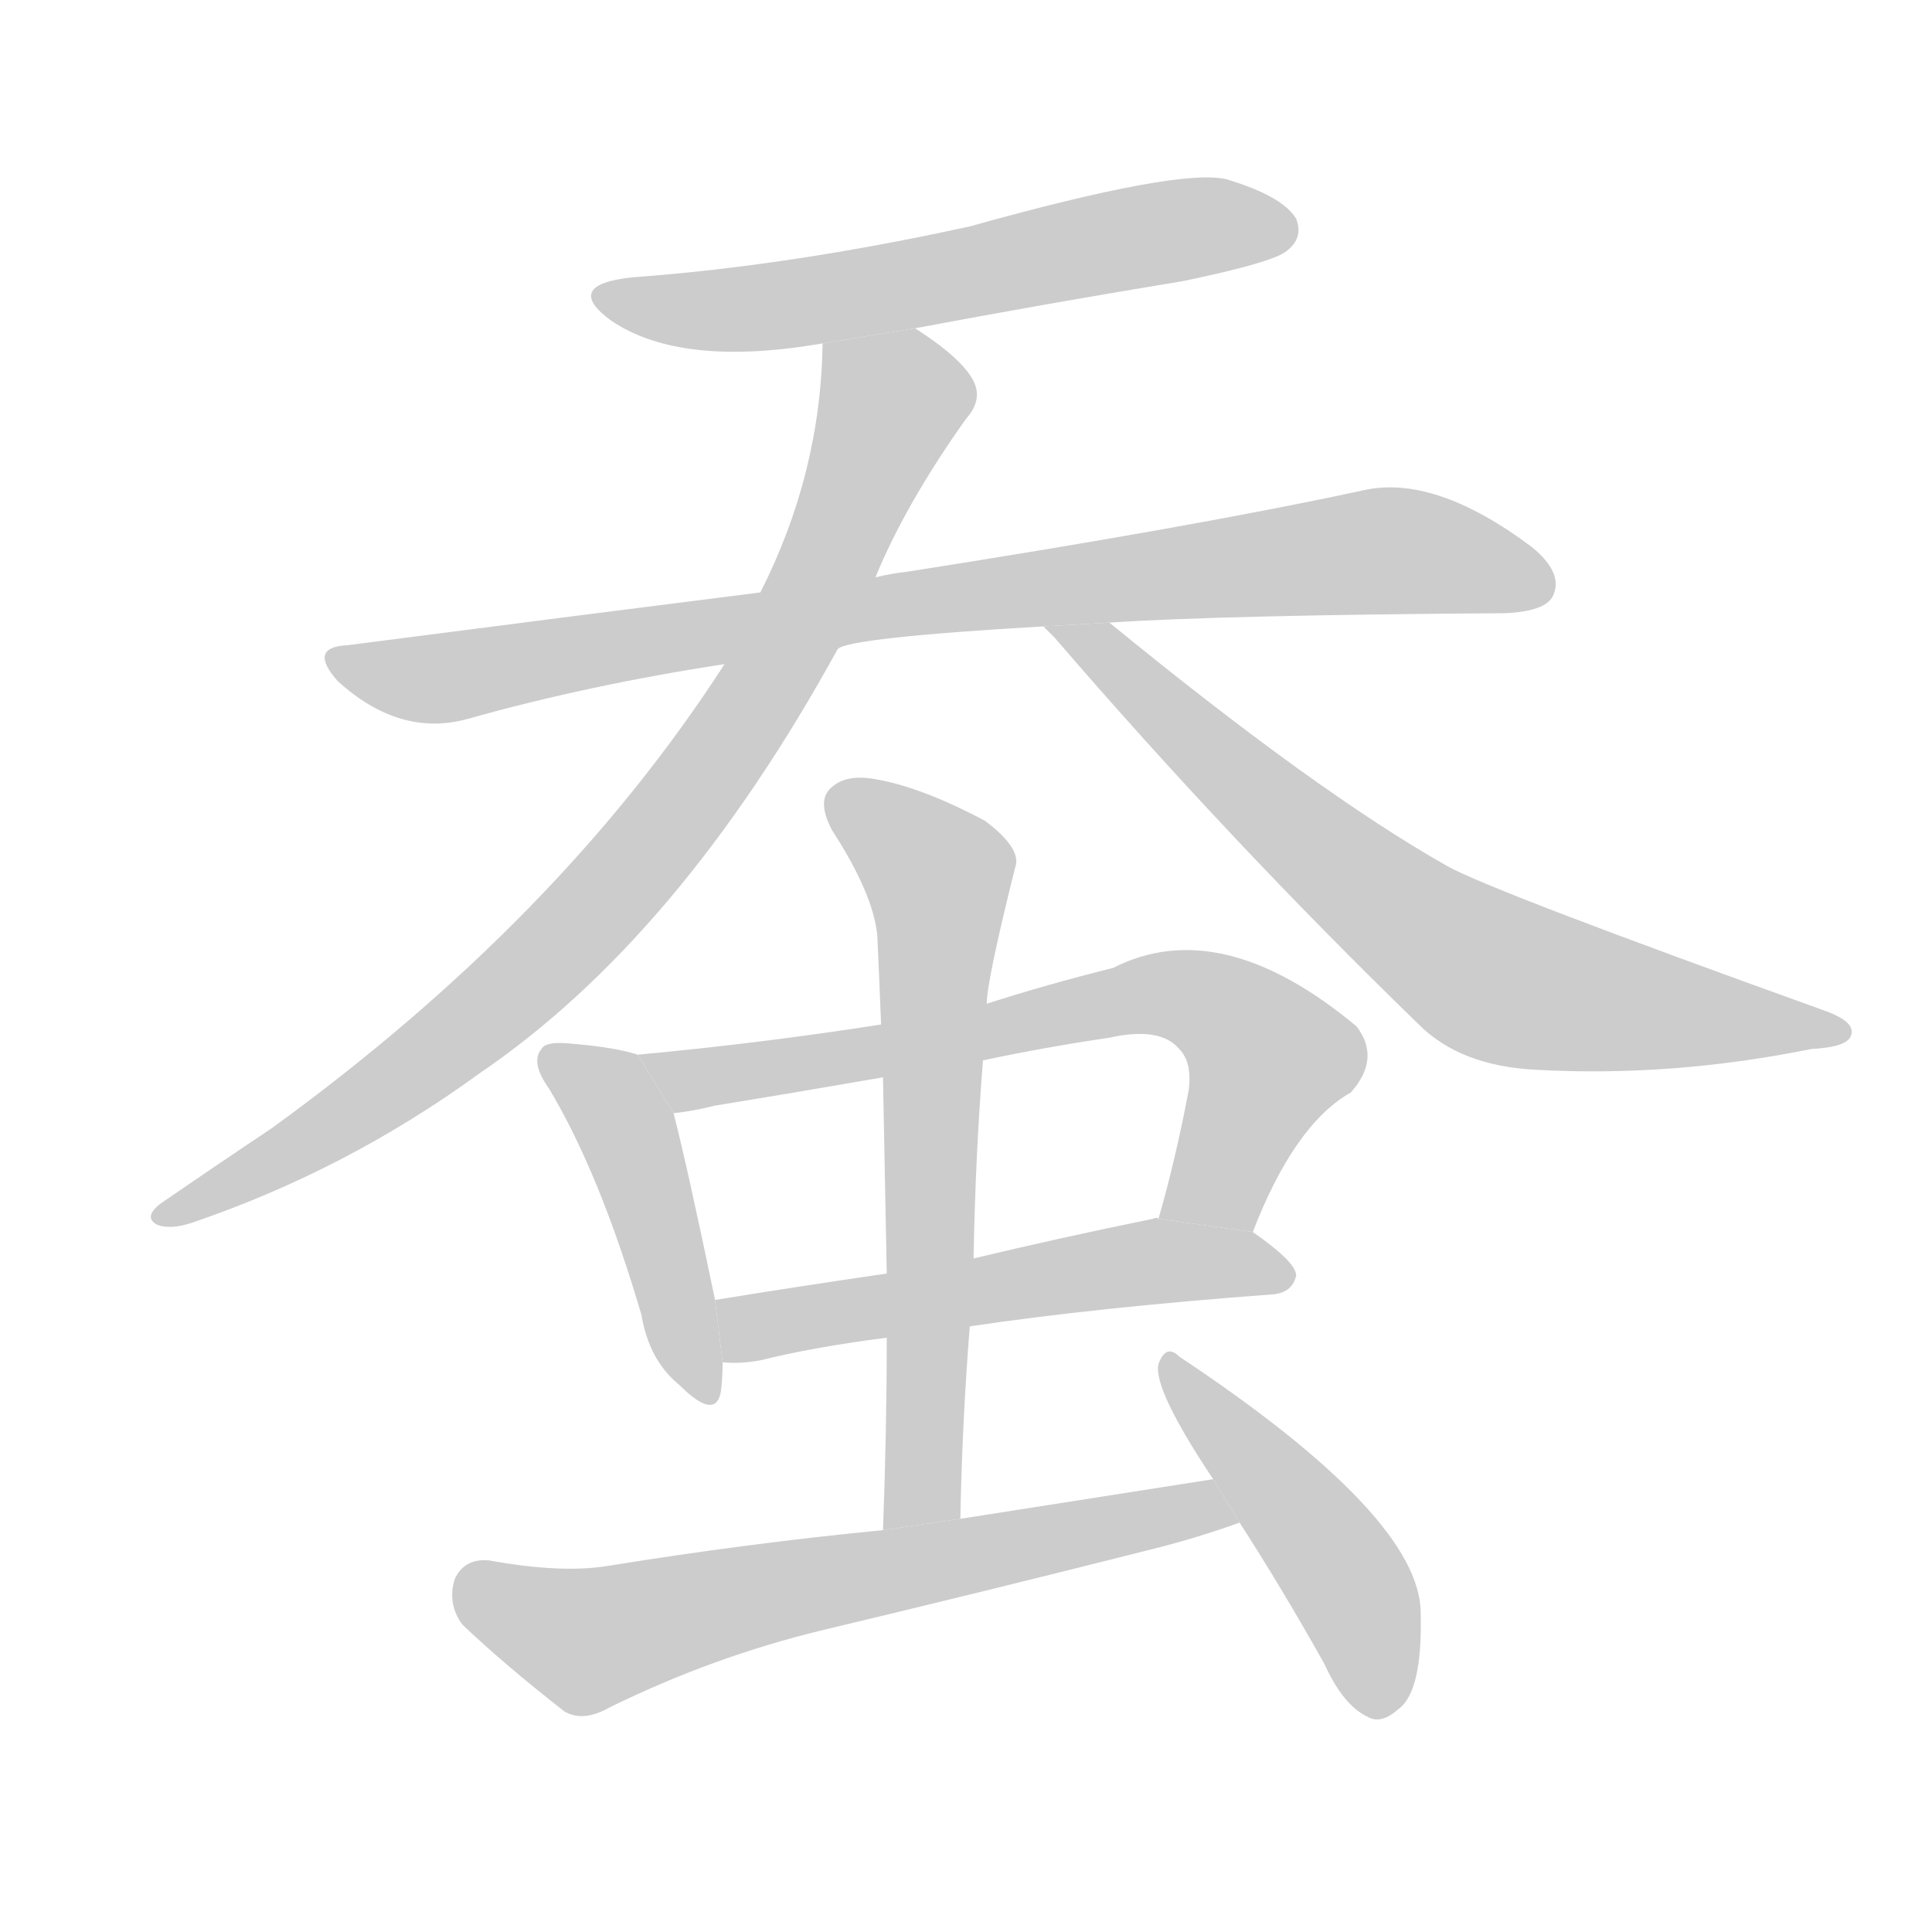 <!--
AnimCJK 2016-2017 Copyright Francois Mizessyn, http://gooo.free.fr/animCJK/
Derived from:
    MakeMeAHanzi project - https://github.com/skishore/makemeahanzi
    Arphic PL KaitiM GB - https://apps.ubuntu.com/cat/applications/precise/fonts-arphic-gkai00mp/
    Arphic PL UKai - https://apps.ubuntu.com/cat/applications/fonts-arphic-ukai/
You can redistribute and/or modify this file under the terms of the Arphic Public License
as published by Arphic Technology Co., Ltd.
You should have received a copy of this license (the directory "APL") along with this file;
if not, see http://ftp.gnu.org/non-gnu/chinese-fonts-truetype/LICENSE.
-->
<svg id="z34453" class="acjk" version="1.1" viewBox="0 0 1024 1024" xmlns="http://www.w3.org/2000/svg" xmlns:xlink="http://www.w3.org/1999/xlink">
<style>
<![CDATA[
@keyframes z34453k {
	from {
		stroke:#c00;
		stroke-dashoffset:3334;
	}
	75% {
		stroke:#c00;
		stroke-dashoffset:0;
	}
	to {
		stroke:#000;
	}
}
#z34453 path[clip-path] {
	animation:z34453k 1s linear both;
	stroke-dasharray:3334;
	stroke-width:128;
	stroke-linecap:round;
	fill:none;
}
#z34453 path[clip-path="url(#z34453c1)"] {animation-delay:1s;}
#z34453 path[clip-path="url(#z34453c2)"] {animation-delay:2s;}
#z34453 path[clip-path="url(#z34453c3)"] {animation-delay:3s;}
#z34453 path[clip-path="url(#z34453c4)"] {animation-delay:4s;}
#z34453 path[clip-path="url(#z34453c5)"] {animation-delay:5s;}
#z34453 path[clip-path="url(#z34453c6)"] {animation-delay:6s;}
#z34453 path[clip-path="url(#z34453c7)"] {animation-delay:7s;}
#z34453 path[clip-path="url(#z34453c8)"] {animation-delay:8s;}
#z34453 path[clip-path="url(#z34453c9)"] {animation-delay:9s;}
#z34453 path[clip-path="url(#z34453c10)"] {animation-delay:10s;}
#z34453 path {fill:#ccc;}
]]>
</style>
<path id="z34453d1" d="M485 174Q554 161 627 149Q675 139 682 133Q691 126 687 116Q680 104 650 95Q625 89 514 120Q418 141 335 147Q298 151 324 170Q361 195 436 182L485 174 Z"/>
<path id="z34453d2" d="M588 330Q648 326 798 325Q819 324 823 316Q829 304 812 290Q760 251 722 260Q634 279 481 303Q472 304 464 306L403 314Q300 327 184 342Q163 343 179 361Q212 391 248 381Q312 363 384 352L444 344Q450 338 553 332L588 330 Z"/>
<path id="z34453d3" d="M464 306Q480 267 512 222Q521 212 516 202Q510 190 485 174L436 182Q435 251 403 314L384 352Q297 487 144 598Q117 616 85 638Q76 645 83 649Q90 652 102 648Q184 620 254 569Q360 497 444 344L464 306 Z"/>
<path id="z34453d4" d="M553 332Q556 335 559 338Q652 446 752 543Q774 565 814 567Q886 571 960 556Q979 555 981 549Q984 542 968 536Q790 472 767 459Q698 420 588 330L553 332 Z"/>
<path id="z34453d5" d="M338 559Q326 555 301 553Q289 552 287 556Q281 563 291 577Q318 622 340 697Q344 721 360 734Q379 753 382 738Q383 731 383 722L379 689Q364 617 357 590L338 559 Z"/>
<path id="z34453d6" d="M664 653Q686 596 716 579Q732 561 719 544Q647 484 590 513Q554 522 523 532L467 543Q403 553 338 559L357 590Q367 589 379 586Q422 579 468 571L521 562Q554 555 588 550Q615 544 625 556Q632 563 630 578Q623 615 614 646L664 653 Z"/>
<path id="z34453d7" d="M514 703Q581 693 675 686Q685 685 687 676Q687 669 664 653L614 646Q613 645 611 646Q562 656 516 667L470 675Q422 682 379 689L383 722Q392 723 403 721Q431 714 470 709L514 703 Z"/>
<path id="z34453d8" d="M509 805Q510 753 514 703L516 667Q517 612 521 562L523 532Q523 520 538 460Q542 450 522 435Q488 417 464 413Q448 410 440 418Q433 425 441 440Q463 474 465 496Q466 518 467 543L468 571Q469 620 470 675L470 709Q470 758 468 811L509 805 Z"/>
<path id="z34453d9" d="M643 784Q579 794 509 805L468 811Q396 818 322 830Q297 834 259 827Q246 826 241 837Q237 850 245 861Q267 882 299 907Q309 913 323 905Q378 878 436 864Q524 843 611 821Q635 815 657 807L643 784 Z"/>
<path id="z34453d10" d="M657 807Q679 841 702 882Q712 904 725 910Q732 914 741 906Q754 897 753 855Q753 804 625 719Q618 712 614 723Q611 736 643 784L657 807 Z"/>
<defs>
	<clipPath id="z34453c1"><use xlink:href="#z34453d1"/></clipPath>
	<clipPath id="z34453c2"><use xlink:href="#z34453d2"/></clipPath>
	<clipPath id="z34453c3"><use xlink:href="#z34453d3"/></clipPath>
	<clipPath id="z34453c4"><use xlink:href="#z34453d4"/></clipPath>
	<clipPath id="z34453c5"><use xlink:href="#z34453d5"/></clipPath>
	<clipPath id="z34453c6"><use xlink:href="#z34453d6"/></clipPath>
	<clipPath id="z34453c7"><use xlink:href="#z34453d7"/></clipPath>
	<clipPath id="z34453c8"><use xlink:href="#z34453d8"/></clipPath>
	<clipPath id="z34453c9"><use xlink:href="#z34453d9"/></clipPath>
	<clipPath id="z34453c10"><use xlink:href="#z34453d10"/></clipPath>
</defs>
<path pathLength="3333" clip-path="url(#z34453c1)" d="M319 155L402 163L681 119"/>
<path pathLength="3333" clip-path="url(#z34453c2)" d="M178 348L237 359L730 292L820 309"/>
<path pathLength="3333" clip-path="url(#z34453c3)" d="M442 185L474 221L353 438L227 561L88 644"/>
<path pathLength="3333" clip-path="url(#z34453c4)" d="M562 333L783 514L976 546"/>
<path pathLength="3333" clip-path="url(#z34453c5)" d="M293 559L331 598L371 738"/>
<path pathLength="3333" clip-path="url(#z34453c6)" d="M347 561L635 530L677 564L635 648"/>
<path pathLength="3333" clip-path="url(#z34453c7)" d="M386 693L680 674"/>
<path pathLength="3333" clip-path="url(#z34453c8)" d="M444 423L499 470L478 805"/>
<path pathLength="3333" clip-path="url(#z34453c9)" d="M244 840L318 869L649 795"/>
<path pathLength="3333" clip-path="url(#z34453c10)" d="M620 724L707 827L733 905"/>
</svg>